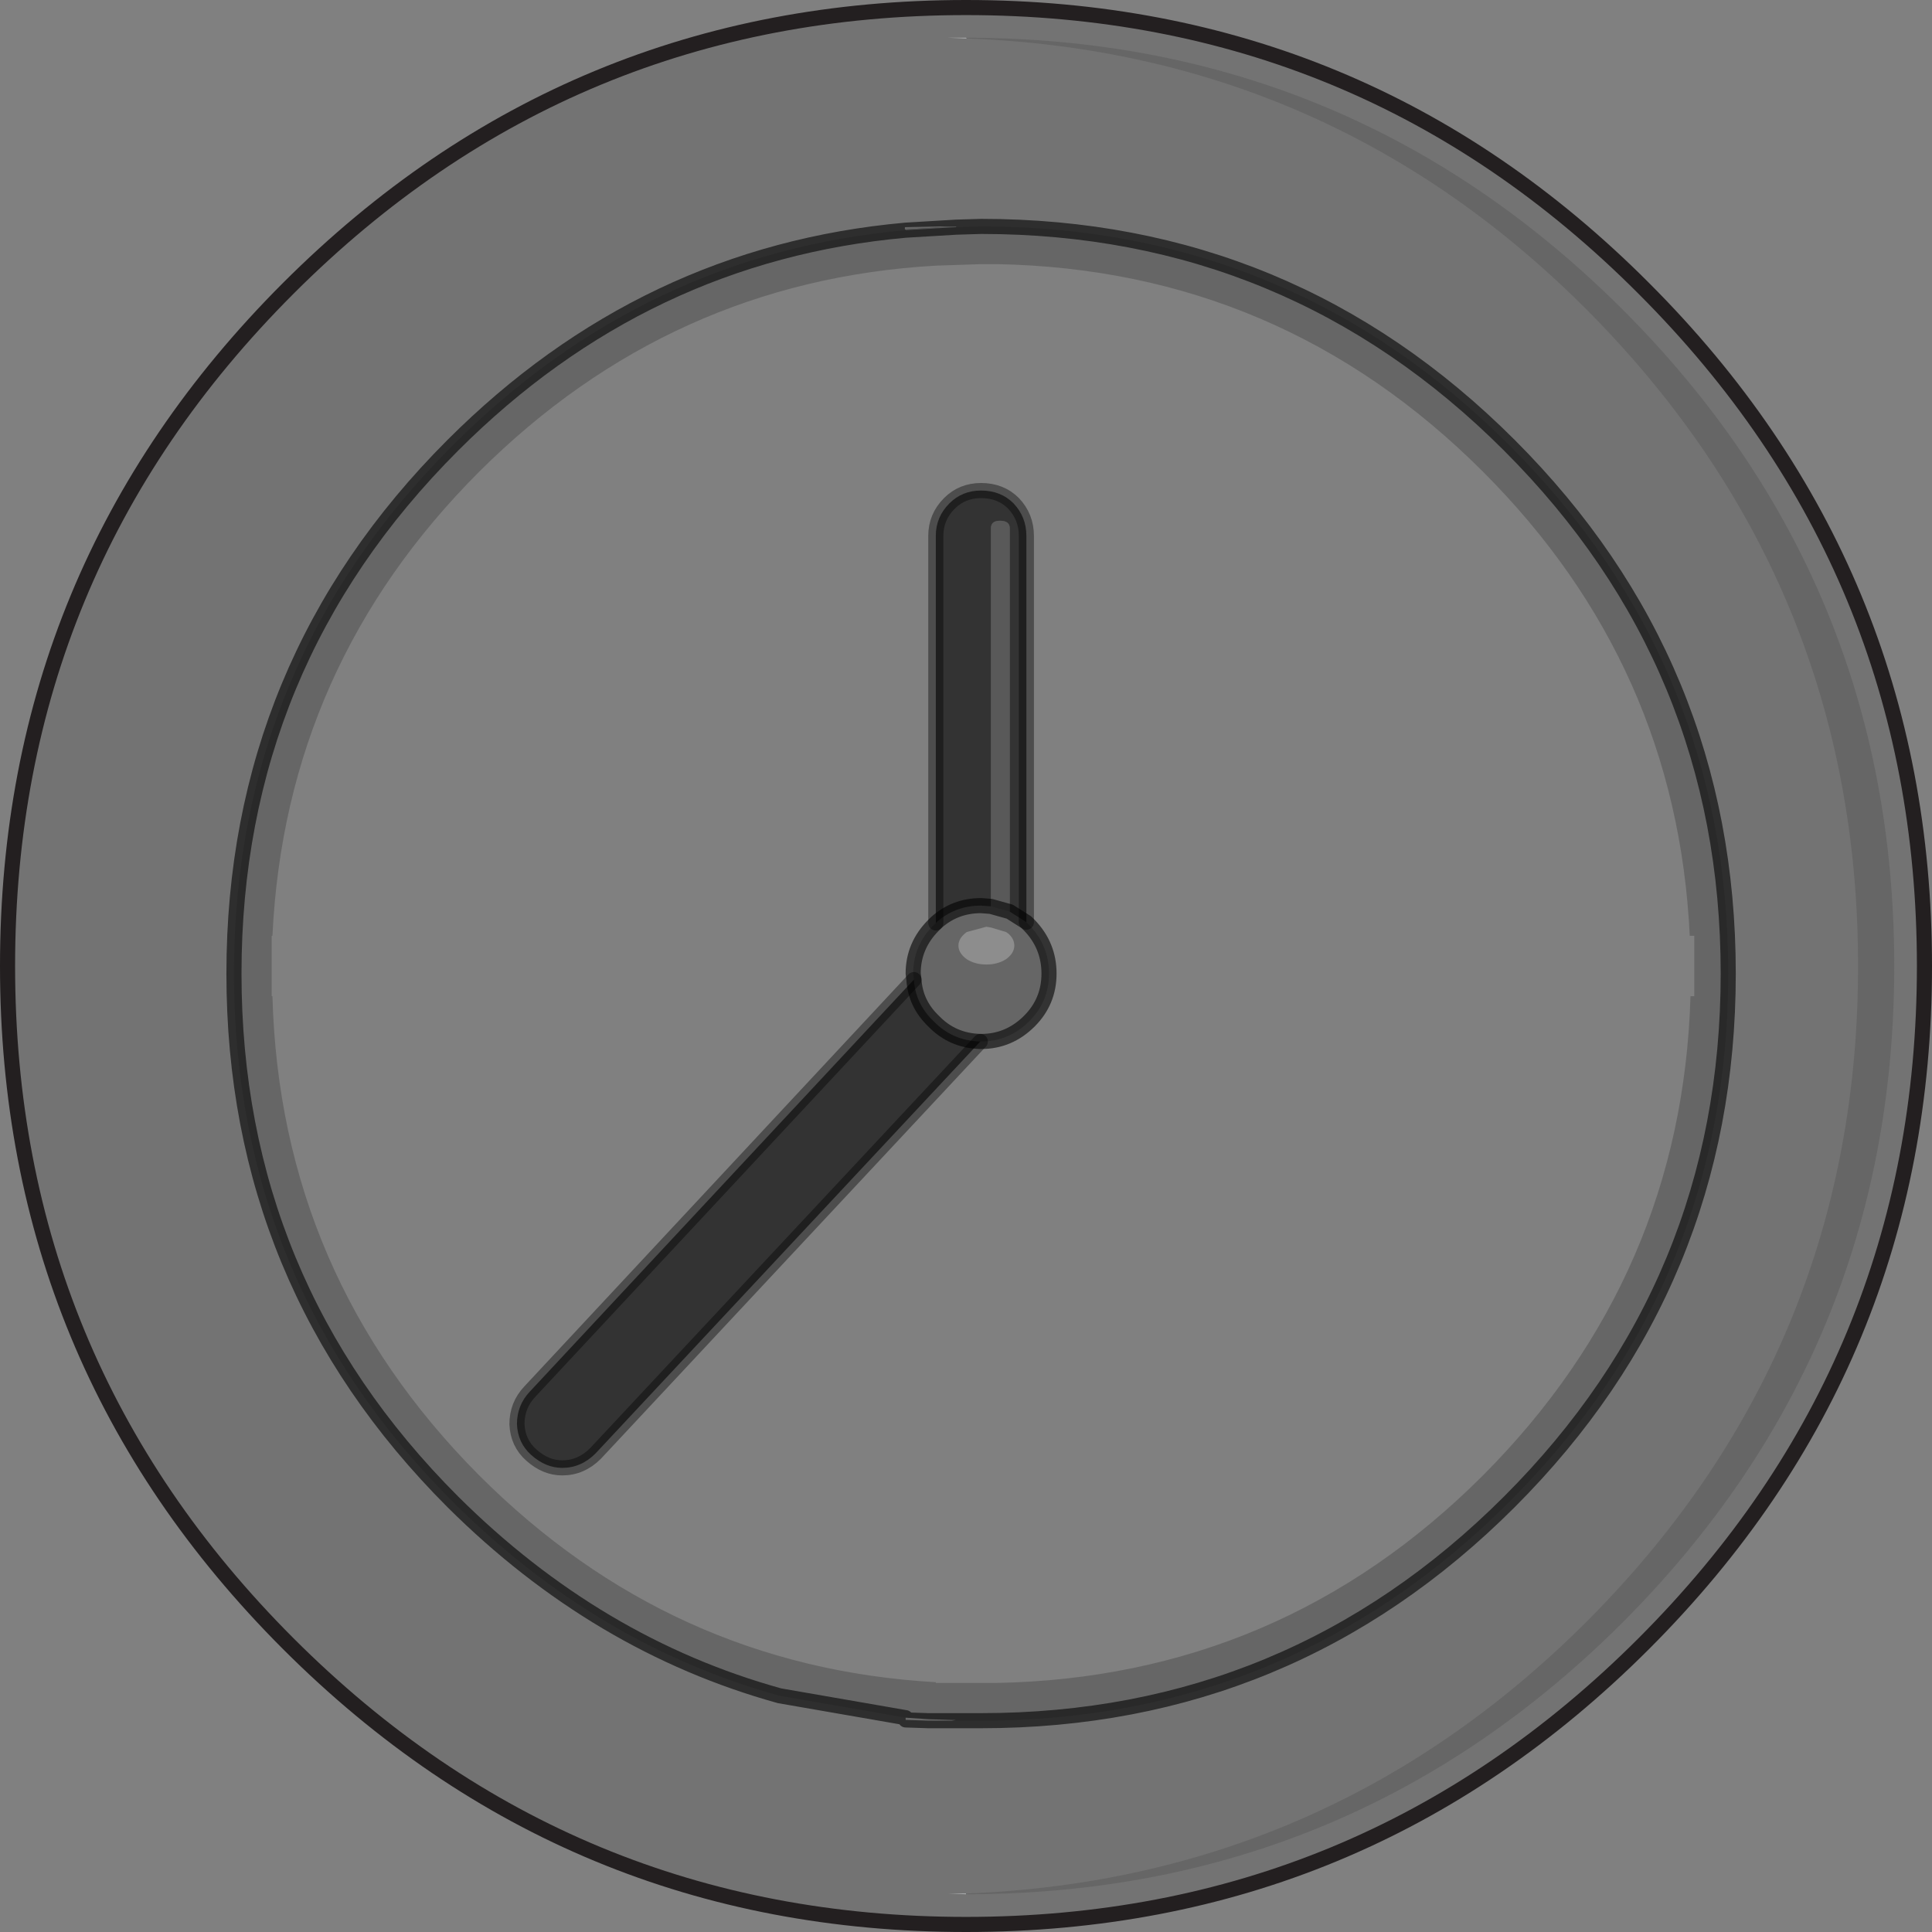 <?xml version="1.0" encoding="UTF-8" standalone="no"?>
<svg xmlns:xlink="http://www.w3.org/1999/xlink" height="128.0px" width="128.0px" xmlns="http://www.w3.org/2000/svg">
  <rect width="100%" height="100%" fill="#808080" stroke="none"/>
  <g transform="matrix(1.0, 0.0, 0.0, 1.0, 64.0, 64.0)">
    <path d="M-4.0 -48.75 L-4.0 -48.8 -1.65 -48.95 -0.65 -49.0 -0.65 -48.95 -4.0 -48.75" fill="#cccecf" fill-rule="evenodd" stroke="none"/>
    <path d="M0.0 -61.5 L0.05 -61.45 -1.2 -61.5 0.0 -61.5 M0.0 61.45 L0.0 61.5 -1.2 61.45 0.0 61.45" fill="#b7b9bb" fill-rule="evenodd" stroke="none"/>
    <path d="M-0.95 50.0 L-1.65 50.0 -2.5 50.0 -4.0 49.95 -4.0 49.8 -2.5 49.9 -0.95 49.95 -0.65 49.95 -0.95 50.0 M-4.0 -48.8 L-4.05 -48.8 -4.05 -48.95 -1.65 -49.0 -0.65 -49.0 -1.65 -48.95 -4.0 -48.8" fill="#ffffff" fill-rule="evenodd" stroke="none"/>
    <path d="M0.05 -61.45 Q24.35 -60.55 41.5 -43.1 59.1 -25.15 59.1 0.0 59.1 25.15 41.5 43.05 24.3 60.5 0.0 61.45 L-1.2 61.45 0.0 61.5 Q25.45 61.5 43.5 43.5 61.5 25.45 61.5 0.0 61.5 -25.5 43.5 -43.5 25.45 -61.5 0.0 -61.5 L-1.2 -61.5 0.05 -61.45 M-0.95 50.0 L1.0 50.0 Q21.5 50.0 36.0 35.5 50.5 21.0 50.5 0.5 50.5 -20.0 36.0 -34.5 21.5 -49.0 1.0 -49.0 L-0.65 -48.95 -0.65 -49.0 -1.65 -49.0 -4.05 -48.95 -4.05 -48.8 -4.0 -48.8 -4.0 -48.75 Q-21.3 -47.2 -34.0 -34.5 -48.5 -20.0 -48.5 0.5 -48.5 21.0 -34.0 35.5 -24.45 45.0 -12.35 48.35 L-4.0 49.8 -4.0 49.95 -2.5 50.0 -1.65 50.0 -0.95 50.0 M44.9 -44.9 Q63.5 -26.3 63.5 0.0 63.5 26.3 44.9 44.9 26.3 63.5 0.0 63.5 -26.3 63.5 -44.9 44.9 -63.5 26.3 -63.5 0.0 -63.5 -26.3 -44.9 -44.9 -26.3 -63.5 0.0 -63.5 26.35 -63.5 44.9 -44.9" fill="#000000" fill-opacity="0.102" fill-rule="evenodd" stroke="none"/>
    <path d="M0.05 -61.45 L0.0 -61.5 Q25.45 -61.5 43.5 -43.5 61.5 -25.5 61.5 0.0 61.5 25.45 43.5 43.5 25.45 61.5 0.0 61.5 L0.0 61.45 Q24.3 60.5 41.5 43.05 59.1 25.15 59.1 0.0 59.1 -25.15 41.5 -43.1 24.35 -60.55 0.05 -61.45 M2.05 -46.5 L1.0 -46.5 -2.0 -46.4 Q-19.55 -45.4 -32.25 -32.75 -45.1 -19.9 -45.95 -2.0 L-46.0 -2.0 -46.0 2.0 -45.95 2.0 Q-45.45 20.5 -32.25 33.75 -19.55 46.45 -2.0 47.45 L-2.0 47.5 1.0 47.5 2.0 47.5 Q20.85 47.15 34.25 33.75 47.45 20.5 48.0 2.0 L48.25 2.0 48.25 -2.0 47.95 -2.0 Q47.1 -19.9 34.25 -32.75 20.85 -46.15 2.05 -46.5 M-2.0 -2.85 Q-0.75 -4.0 1.0 -4.0 L1.65 -3.95 2.9 -3.6 4.0 -2.9 4.2 -2.7 Q5.5 -1.35 5.5 0.5 5.5 2.35 4.2 3.65 2.85 5.0 1.0 5.0 L0.95 5.0 Q-0.9 4.95 -2.15 3.65 -3.35 2.5 -3.45 0.9 L-3.5 0.5 Q-3.5 -1.35 -2.15 -2.7 L-2.0 -2.85 M1.65 -2.55 L1.35 -2.6 0.05 -2.25 Q-0.5 -1.85 -0.5 -1.35 -0.5 -0.85 0.05 -0.45 0.6 -0.1 1.35 -0.1 2.1 -0.1 2.65 -0.45 3.2 -0.85 3.2 -1.35 3.2 -1.8 2.8 -2.15 L2.65 -2.25 1.65 -2.55 M-0.65 -48.95 L1.0 -49.0 Q21.5 -49.0 36.0 -34.5 50.5 -20.0 50.5 0.5 50.5 21.0 36.0 35.5 21.5 50.0 1.0 50.0 L-0.95 50.0 -0.65 49.95 -0.95 49.95 -2.5 49.9 -4.0 49.8 -12.35 48.35 Q-24.45 45.0 -34.0 35.5 -48.5 21.0 -48.5 0.5 -48.5 -20.0 -34.0 -34.5 -21.3 -47.2 -4.0 -48.75 L-0.65 -48.95" fill="#000000" fill-opacity="0.2" fill-rule="evenodd" stroke="none"/>
    <path d="M1.65 -3.95 L1.65 -29.0 Q1.65 -29.5 2.25 -29.5 2.9 -29.5 2.9 -29.0 L2.9 -3.6 1.65 -3.95" fill="#000000" fill-opacity="0.302" fill-rule="evenodd" stroke="none"/>
    <path d="M1.65 -2.55 L2.65 -2.25 2.8 -2.15 Q3.2 -1.8 3.2 -1.35 3.2 -0.85 2.65 -0.45 2.1 -0.1 1.35 -0.1 0.6 -0.1 0.05 -0.45 -0.5 -0.85 -0.5 -1.35 -0.5 -1.85 0.05 -2.25 L1.35 -2.6 1.65 -2.55" fill="#ffffff" fill-opacity="0.102" fill-rule="evenodd" stroke="none"/>
    <path d="M-2.0 -2.85 L-2.0 -28.5 Q-2.0 -29.75 -1.1 -30.65 -0.25 -31.5 1.0 -31.5 2.3 -31.5 3.15 -30.65 4.0 -29.75 4.0 -28.5 L4.0 -2.9 2.9 -3.6 2.9 -29.0 Q2.9 -29.5 2.25 -29.5 1.65 -29.5 1.65 -29.0 L1.65 -3.95 1.0 -4.0 Q-0.75 -4.0 -2.0 -2.85 M0.95 5.0 L-24.55 32.3 Q-25.5 33.25 -26.75 33.25 -27.85 33.25 -28.8 32.4 -29.7 31.6 -29.75 30.35 -29.75 29.1 -28.9 28.2 L-3.45 0.9 Q-3.35 2.5 -2.15 3.65 -0.9 4.95 0.95 5.0" fill="#000000" fill-opacity="0.6" fill-rule="evenodd" stroke="none"/>
    <path d="M44.9 -44.9 Q63.5 -26.3 63.5 0.0 63.5 26.3 44.9 44.9 26.3 63.5 0.0 63.5 -26.3 63.5 -44.9 44.9 -63.5 26.3 -63.5 0.0 -63.5 -26.3 -44.9 -44.9 -26.3 -63.5 0.0 -63.5 26.35 -63.5 44.9 -44.9" fill="none" stroke="#231f20" stroke-linecap="round" stroke-linejoin="round" stroke-width="1.0"/>
    <path d="M4.0 -2.9 L4.0 -28.5 Q4.0 -29.75 3.15 -30.65 2.3 -31.5 1.0 -31.5 -0.25 -31.5 -1.1 -30.65 -2.0 -29.75 -2.0 -28.5 L-2.0 -2.85 M0.95 5.0 L-24.55 32.3 Q-25.5 33.25 -26.75 33.25 -27.85 33.25 -28.8 32.4 -29.7 31.6 -29.75 30.35 -29.75 29.1 -28.9 28.2 L-3.45 0.9" fill="none" stroke="#000000" stroke-linecap="round" stroke-linejoin="round" stroke-opacity="0.4" stroke-width="1.0"/>
    <path d="M-2.0 -2.85 Q-0.75 -4.0 1.0 -4.0 L1.65 -3.95 2.9 -3.6 4.0 -2.9 4.2 -2.7 Q5.5 -1.35 5.5 0.5 5.5 2.35 4.2 3.65 2.85 5.0 1.0 5.0 L0.95 5.0 Q-0.9 4.95 -2.15 3.65 -3.35 2.5 -3.45 0.9 L-3.5 0.5 Q-3.5 -1.35 -2.15 -2.7 L-2.0 -2.85 M-0.65 -48.95 L1.0 -49.0 Q21.5 -49.0 36.0 -34.5 50.5 -20.0 50.5 0.5 50.5 21.0 36.0 35.5 21.5 50.0 1.0 50.0 L-0.95 50.0 -1.65 50.0 -2.5 50.0 -4.0 49.95 -4.0 49.8 -12.35 48.35 Q-24.45 45.0 -34.0 35.5 -48.5 21.0 -48.5 0.5 -48.5 -20.0 -34.0 -34.5 -21.3 -47.2 -4.0 -48.75 L-0.65 -48.95" fill="none" stroke="#000000" stroke-linecap="round" stroke-linejoin="round" stroke-opacity="0.6" stroke-width="1.0"/>
  </g>
</svg>
